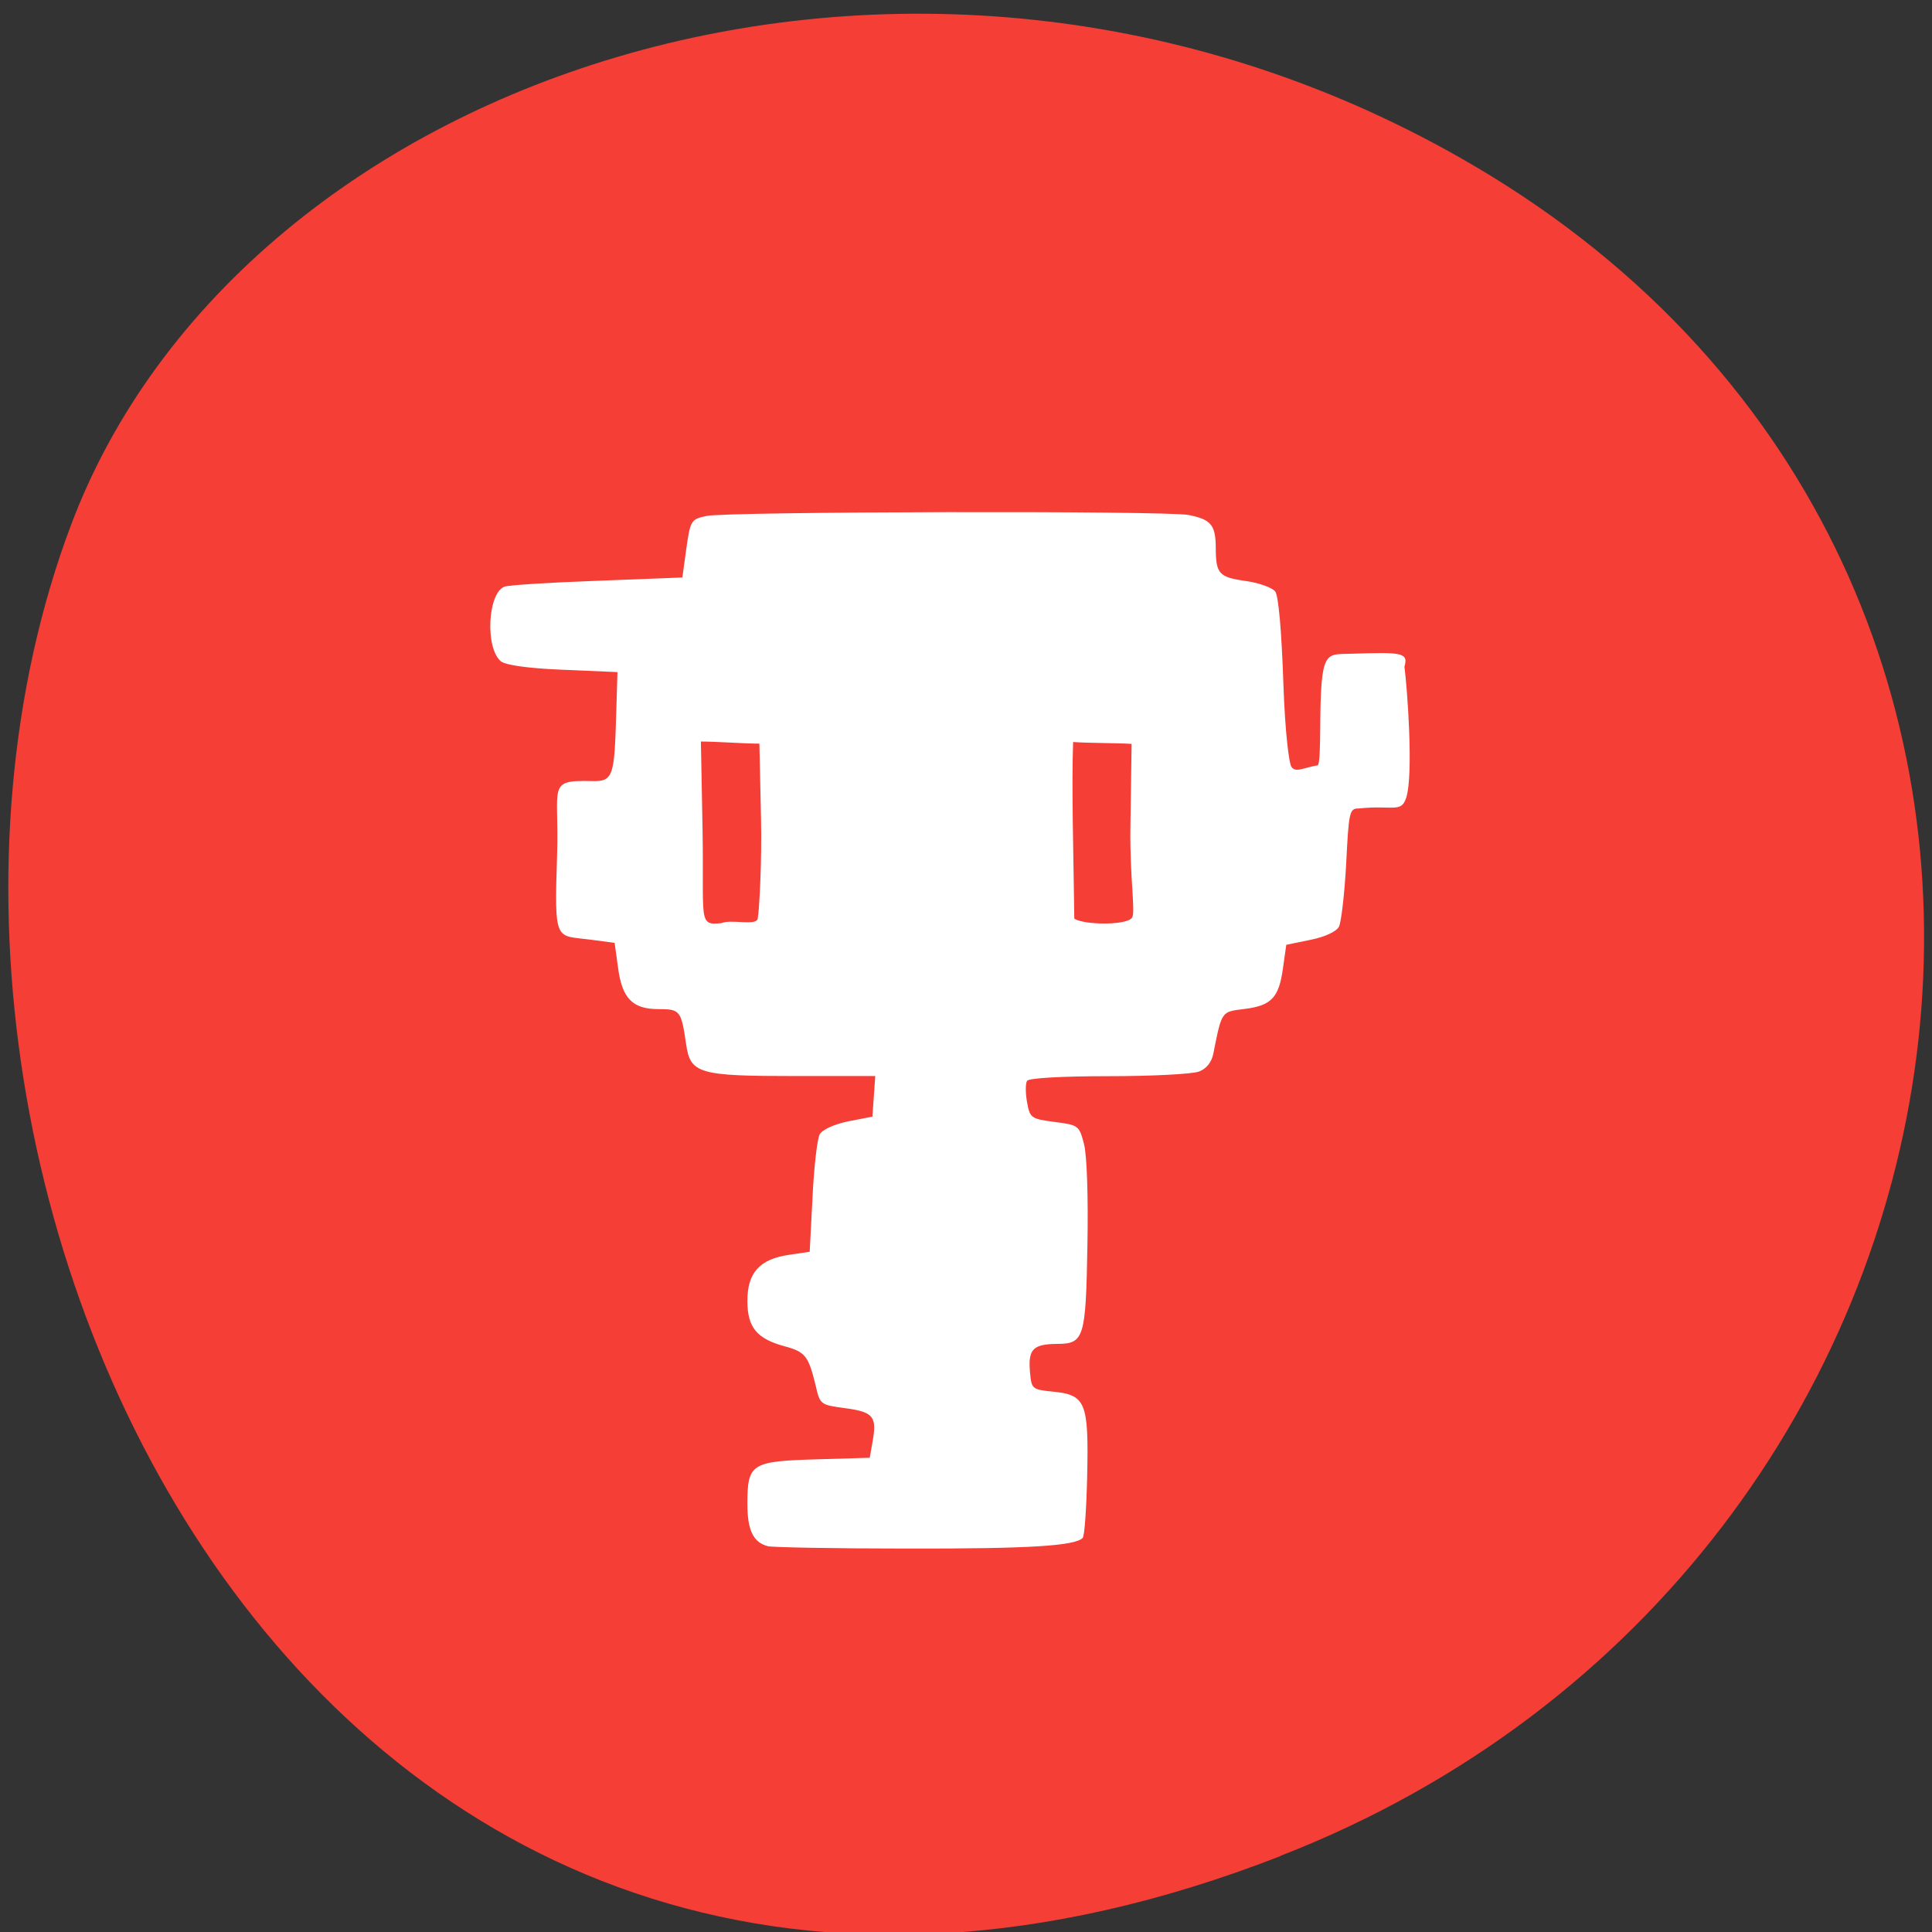 <svg xmlns="http://www.w3.org/2000/svg" viewBox="0 0 32 32"><rect x="0" y="0" width="32" height="32" fill="#333333" stroke="none"/><path d="m 21.21 30.742 c -15.93 6.211 -24.1 -11.195 -20.04 -22.03 c 2.832 -7.562 14.13 -11.332 23.254 -5.961 c 11.52 6.777 9.07 23.2 -3.215 27.988" fill="#f43e36"/><path d="m 12.715 25.609 c -0.238 -0.063 -0.336 -0.262 -0.336 -0.699 c 0 -0.664 0.063 -0.707 1.121 -0.738 l 0.906 -0.027 l 0.047 -0.27 c 0.074 -0.414 0.012 -0.488 -0.453 -0.551 c -0.414 -0.055 -0.418 -0.059 -0.492 -0.383 c -0.117 -0.48 -0.172 -0.551 -0.508 -0.641 c -0.465 -0.125 -0.621 -0.313 -0.621 -0.754 c 0 -0.465 0.203 -0.691 0.688 -0.762 l 0.344 -0.051 l 0.047 -0.902 c 0.023 -0.496 0.078 -0.965 0.117 -1.039 c 0.043 -0.082 0.234 -0.168 0.473 -0.219 l 0.402 -0.078 c 0.016 -0.227 0.031 -0.449 0.047 -0.672 h -1.313 c -1.617 0 -1.75 -0.039 -1.82 -0.531 c -0.082 -0.555 -0.098 -0.578 -0.461 -0.578 c -0.43 0 -0.602 -0.18 -0.668 -0.699 l -0.055 -0.398 l -0.414 -0.055 c -0.566 -0.074 -0.586 0.063 -0.539 -1.398 c 0.039 -1.148 -0.18 -1.246 0.574 -1.227 c 0.363 0.012 0.375 -0.09 0.406 -1.133 l 0.02 -0.672 l -0.91 -0.039 c -0.578 -0.023 -0.949 -0.078 -1.023 -0.141 c -0.262 -0.227 -0.215 -1.125 0.059 -1.234 c 0.063 -0.027 0.75 -0.07 1.531 -0.098 l 1.418 -0.055 l 0.066 -0.48 c 0.066 -0.465 0.078 -0.484 0.332 -0.539 c 0.324 -0.074 7.625 -0.09 7.988 -0.016 c 0.371 0.074 0.445 0.164 0.449 0.535 c 0 0.441 0.051 0.496 0.504 0.559 c 0.215 0.031 0.43 0.109 0.48 0.172 c 0.055 0.07 0.105 0.633 0.137 1.555 c 0.027 0.793 0.094 1.289 0.129 1.344 c 0.066 0.113 0.203 0.02 0.441 -0.02 c 0.031 -0.047 0.035 -0.254 0.039 -0.613 c 0.008 -1.316 0.082 -1.219 0.512 -1.234 c 0.836 -0.027 0.953 -0.023 0.883 0.215 c 0.043 0.313 0.156 1.797 0.027 2.176 c -0.082 0.25 -0.223 0.113 -0.789 0.172 c -0.148 0 -0.16 0.055 -0.203 0.914 c -0.027 0.5 -0.082 0.973 -0.121 1.047 c -0.043 0.078 -0.234 0.168 -0.473 0.215 l -0.398 0.082 l -0.055 0.387 c -0.066 0.488 -0.191 0.621 -0.641 0.676 c -0.383 0.047 -0.371 0.031 -0.512 0.738 c -0.027 0.141 -0.113 0.25 -0.234 0.297 c -0.105 0.043 -0.781 0.078 -1.5 0.078 c -0.773 0 -1.328 0.031 -1.352 0.078 c -0.027 0.043 -0.027 0.199 0 0.352 c 0.047 0.262 0.066 0.277 0.457 0.328 c 0.398 0.051 0.406 0.059 0.488 0.371 c 0.047 0.195 0.07 0.863 0.055 1.684 c -0.027 1.527 -0.055 1.621 -0.504 1.621 c -0.391 0.004 -0.477 0.086 -0.449 0.445 c 0.027 0.309 0.027 0.309 0.402 0.348 c 0.523 0.055 0.574 0.184 0.547 1.398 c -0.012 0.531 -0.043 0.988 -0.074 1.023 c -0.129 0.133 -0.898 0.18 -2.922 0.176 c -1.18 0 -2.211 -0.02 -2.297 -0.039 m -0.164 -10.395 c 0.027 -0.129 0.07 -0.965 0.055 -1.648 l -0.027 -1.25 c -0.254 0 -0.711 -0.035 -0.969 -0.035 l 0.027 1.43 c 0.027 1.539 -0.082 1.621 0.313 1.578 c 0.16 -0.07 0.574 0.051 0.602 -0.074 m 6.195 -0.012 c 0.07 -0.066 -0.035 -0.641 -0.023 -1.504 l 0.02 -1.379 c -0.242 -0.016 -0.723 -0.012 -0.969 -0.031 c -0.027 0.766 0.008 1.93 0.02 2.926 c 0.16 0.105 0.855 0.113 0.953 -0.012" fill="#fff"/></svg>